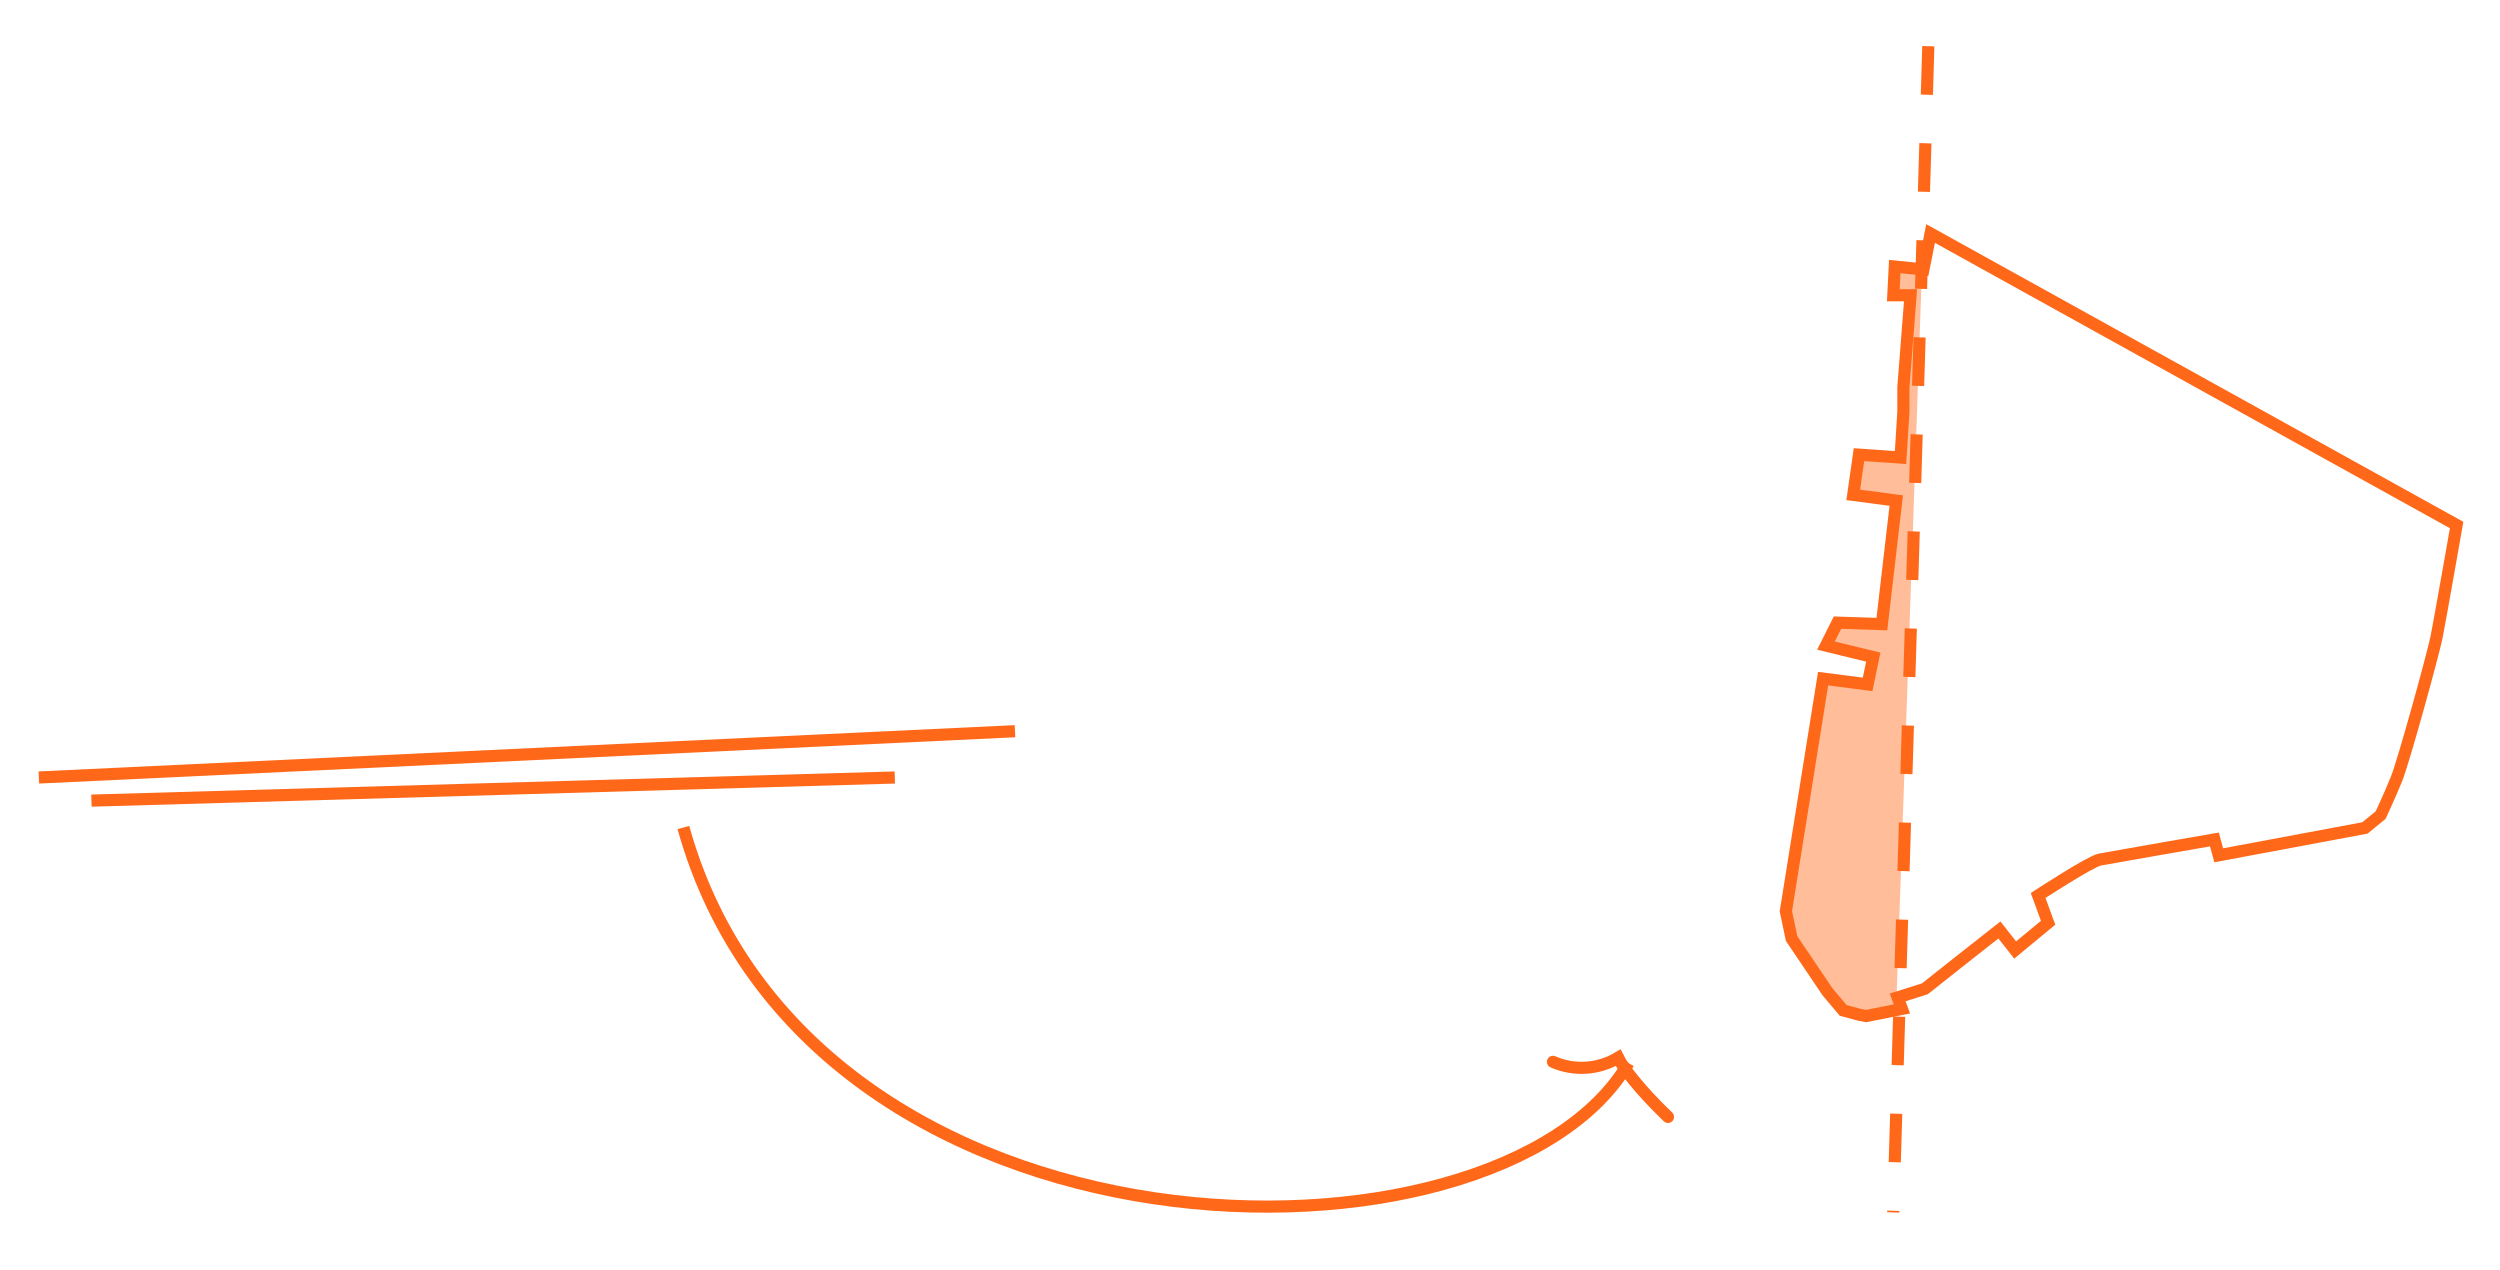 <?xml version="1.0" encoding="UTF-8" standalone="no"?>
<svg width="309px" height="157px" viewBox="0 0 309 157" version="1.1" xmlns="http://www.w3.org/2000/svg" xmlns:xlink="http://www.w3.org/1999/xlink">
    <!-- Generator: Sketch 43.1 (39012) - http://www.bohemiancoding.com/sketch -->
    <title>Comparison_NewYork</title>
    <desc>Created with Sketch.</desc>
    <defs></defs>
    <g id="Symbols" stroke="none" stroke-width="1" fill="none" fill-rule="evenodd">
        <g id="Comparison_NewYork">
            <g id="Doodle" transform="translate(4, 5)">
                <path d="M230.359,119.846 L226.654,120.586 L225.771,120.414 L223.815,119.883 L221.869,117.576 L217.444,111.006 L216.732,107.636 L221.337,78.879 L226.834,79.591 L227.537,76.221 L221.688,74.797 L223.112,71.958 L228.6,72.139 L230.376,56.873 L225.059,56.17 L225.771,51.195 L230.907,51.556 L231.259,45.87 L231.259,42.86 L232.142,31.496 L230.015,31.496 L230.195,27.945 L233.556,28.287 L230.359,119.846 Z" id="Combined-Shape" fill="#FFBD99"></path>
                <path d="M234.62,23.863 L299.64,59.892 C299.64,59.892 297.576,71.661 297.161,73.734 C296.747,75.806 293.088,89.117 292.196,91.307 C291.304,93.496 290.249,95.74 290.249,95.74 L288.303,97.335 L270.234,100.715 L269.703,98.759 C269.703,98.759 256.708,101.012 255.527,101.246 C254.347,101.481 247.912,105.68 247.912,105.68 L249.147,109.051 L245.074,112.421 L243.127,109.943 L238.171,113.845 L233.917,117.215 L230.547,118.279 L231.078,119.702 L226.654,120.586 L225.771,120.414 L223.815,119.883 L221.869,117.576 L217.444,111.006 L216.732,107.636 L221.337,78.879 L226.834,79.591 L227.537,76.221 L221.688,74.797 L223.112,71.958 L228.6,72.139 L230.376,56.873 L225.059,56.17 L225.771,51.195 L230.907,51.556 L231.259,45.87 L231.259,42.86 L232.142,31.496 L230.015,31.496 L230.195,27.945 L233.737,28.306 L234.62,23.863 Z" id="Shape_23_copy" stroke="#FF6819" stroke-width="1.5"></path>
                <path d="M0.804,91.099 L121.451,85.377" id="Shape_27_copy" stroke="#FF6819" stroke-width="1.5"></path>
                <path d="M7.3,93.956 L106.599,91.099" id="Shape_28_copy" stroke="#FF6819" stroke-width="1.5"></path>
                <path d="M234.34,0.712 L230.005,144.854" id="Shape_26_copy" stroke="#FF6819" stroke-width="1.5" stroke-dasharray="6"></path>
                <path d="M197.276,126.389 C181.136,154.019 95.966,153.028 80.466,97.281" id="Shape_4_copy_4" stroke="#FF6819" stroke-width="1.5"></path>
                <path d="M202.16,133.049 C198.582,129.606 196.564,126.903 195.996,125.74 C193.553,127.2 190.555,127.388 187.948,126.245" id="Shape_5_copy_9" stroke="#FF6819" stroke-width="1.5" stroke-linecap="round"></path>
            </g>
        </g>
    </g>
</svg>